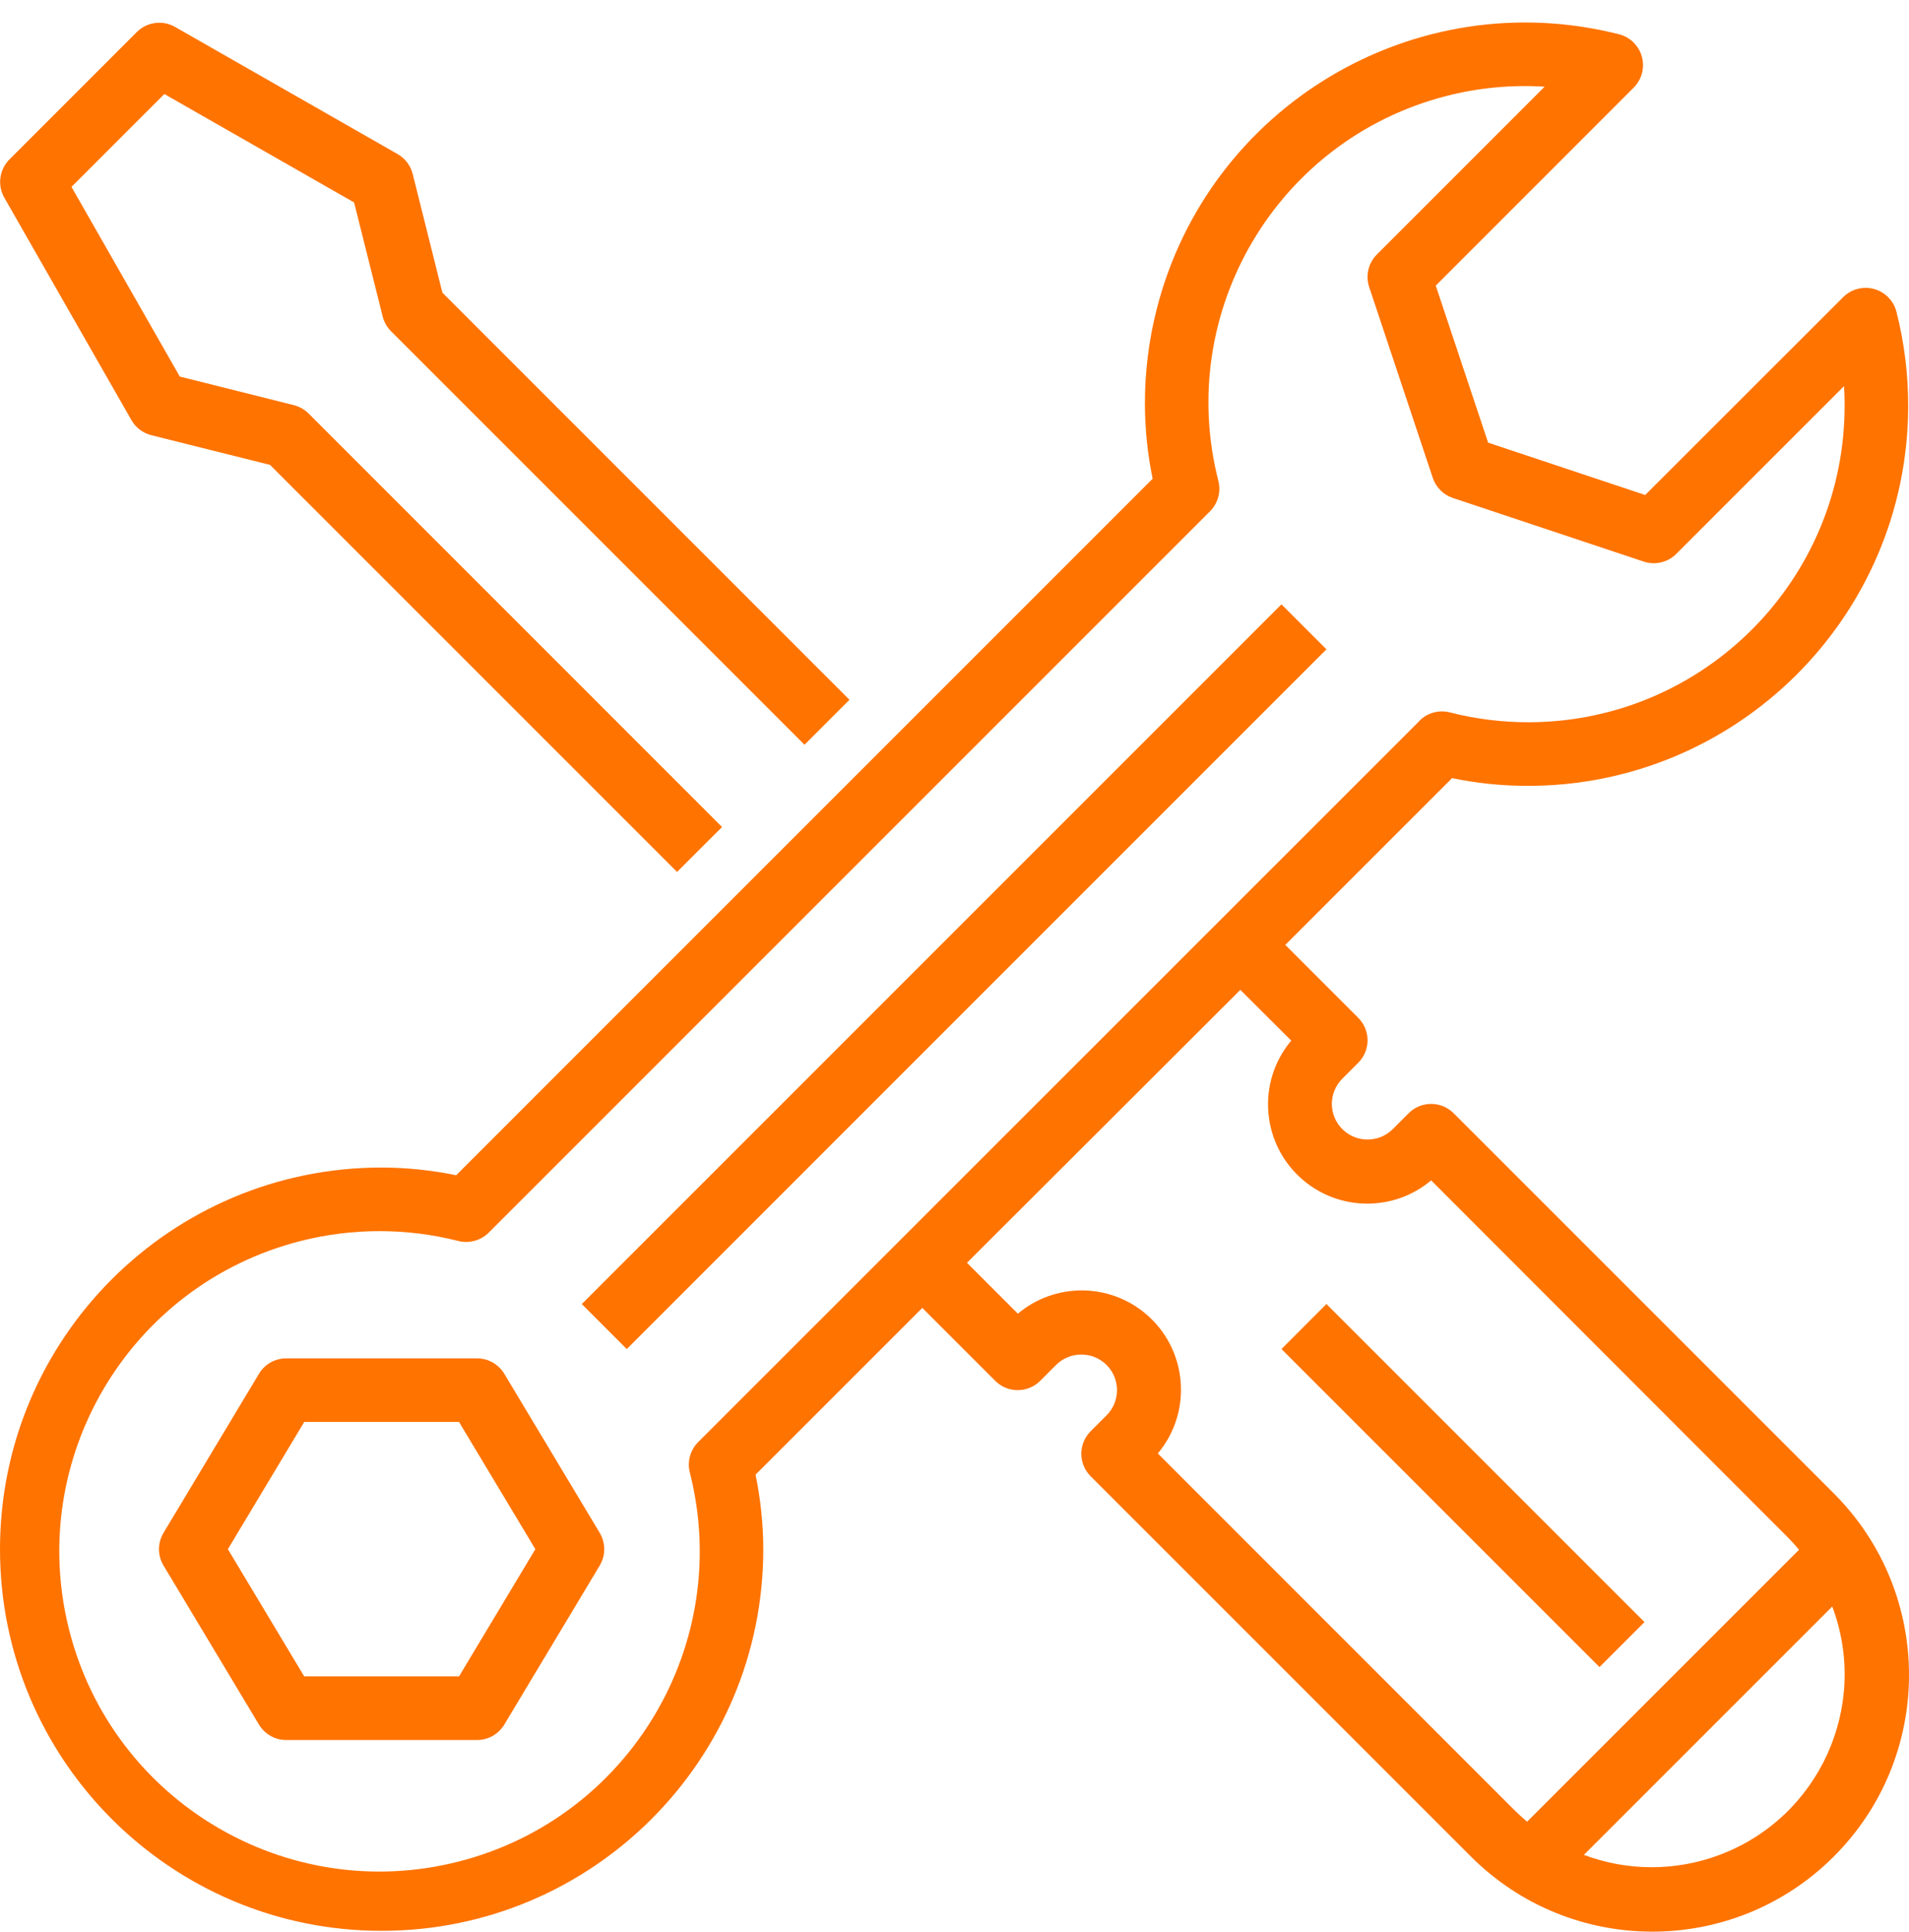 <svg width="84" height="85" viewBox="0 0 84 85" fill="none" xmlns="http://www.w3.org/2000/svg">
<path d="M0.185 8.689L5.783 18.485C5.971 18.816 6.287 19.055 6.657 19.148L11.88 20.454L29.792 38.366L31.771 36.388L13.579 18.195C13.399 18.016 13.175 17.889 12.929 17.827L7.911 16.568L3.145 8.223L7.231 4.137L15.58 8.907L16.839 13.925C16.9 14.172 17.028 14.397 17.207 14.576L35.4 32.769L37.378 30.79L19.466 12.877L18.16 7.657C18.068 7.287 17.828 6.971 17.497 6.781L7.701 1.184C7.154 0.873 6.467 0.965 6.021 1.409L0.424 7.007C-0.026 7.45 -0.124 8.138 0.185 8.689Z" fill="#FF7300"/>
<path d="M58.366 28.57L27.579 59.358L25.6 57.379L56.387 26.591L58.366 28.57Z" fill="#FF7300"/>
<path d="M22.19 60.447C21.936 60.025 21.482 59.768 20.99 59.768H12.594C12.103 59.768 11.647 60.025 11.395 60.447L7.196 67.444C6.929 67.887 6.929 68.441 7.196 68.885L11.395 75.882C11.647 76.303 12.103 76.561 12.594 76.561H20.99C21.482 76.561 21.936 76.303 22.19 75.882L26.388 68.885C26.654 68.441 26.654 67.887 26.388 67.444L22.19 60.447ZM20.198 73.762H13.386L10.027 68.164L13.386 62.566H20.198L23.557 68.164L20.198 73.762Z" fill="#FF7300"/>
<path d="M67.172 34.578C76.415 34.609 83.933 27.141 83.964 17.899C83.969 16.492 83.796 15.091 83.45 13.727C83.263 12.977 82.504 12.52 81.754 12.707C81.508 12.768 81.283 12.896 81.103 13.075L72.392 21.78L65.481 19.477L63.176 12.567L71.887 3.854C72.433 3.307 72.433 2.421 71.886 1.875C71.706 1.694 71.479 1.567 71.231 1.506C62.267 -0.764 53.162 4.662 50.892 13.624C50.547 14.984 50.375 16.382 50.379 17.785C50.383 18.887 50.496 19.985 50.719 21.064L20.072 51.711C18.993 51.488 17.895 51.375 16.793 51.371C7.518 51.371 0 58.889 0 68.164C0 77.438 7.518 84.957 16.793 84.957C26.068 84.957 33.586 77.438 33.586 68.164C33.583 67.062 33.468 65.964 33.246 64.885L40.583 57.548L43.792 60.757C44.339 61.303 45.224 61.303 45.771 60.757L46.47 60.057C47.084 59.447 48.076 59.447 48.69 60.057C49.303 60.668 49.304 61.661 48.693 62.274C48.692 62.274 48.691 62.275 48.69 62.277L47.99 62.976C47.444 63.522 47.444 64.408 47.99 64.955L64.684 81.648C69.075 86.079 76.226 86.112 80.657 81.721C85.087 77.33 85.12 70.178 80.729 65.748C80.705 65.724 80.681 65.7 80.657 65.675L63.963 48.982C63.417 48.436 62.531 48.436 61.984 48.982L61.285 49.682C60.671 50.292 59.679 50.292 59.065 49.682C58.453 49.07 58.451 48.078 59.062 47.465C59.063 47.464 59.065 47.464 59.065 47.462L59.765 46.762C60.312 46.216 60.312 45.33 59.765 44.784L56.556 41.575L63.894 34.238C64.972 34.461 66.071 34.575 67.172 34.578ZM72.67 82.158C71.654 82.157 70.646 81.973 69.694 81.615L80.623 70.686C82.273 75.073 80.053 79.966 75.666 81.615C74.709 81.975 73.694 82.159 72.67 82.158ZM56.817 45.787C55.267 47.636 55.51 50.391 57.358 51.94C58.983 53.302 61.351 53.3 62.974 51.936L78.678 67.655C78.849 67.826 79.008 68.006 79.162 68.189L67.197 80.154C67.014 80 66.834 79.841 66.662 79.67L50.946 63.952C52.495 62.103 52.252 59.348 50.404 57.799C48.779 56.437 46.411 56.438 44.788 57.802L42.549 55.563L54.577 43.554L56.817 45.787ZM62.468 31.712L30.721 63.452C30.373 63.8 30.233 64.305 30.352 64.782C32.272 72.322 27.716 79.99 20.175 81.91C12.636 83.83 4.967 79.274 3.047 71.733C1.128 64.194 5.684 56.525 13.224 54.605C15.505 54.025 17.895 54.025 20.175 54.605C20.653 54.722 21.156 54.582 21.505 54.236L53.244 22.496C53.592 22.148 53.731 21.643 53.612 21.166C51.705 13.715 56.2 6.128 63.652 4.221C65.06 3.861 66.516 3.723 67.967 3.814L60.585 11.198C60.21 11.573 60.079 12.127 60.246 12.63L63.045 21.026C63.185 21.444 63.513 21.772 63.931 21.911L72.328 24.71C72.83 24.877 73.384 24.747 73.759 24.372L81.141 16.99C81.158 17.258 81.166 17.522 81.166 17.785C81.205 25.474 75.004 31.739 67.315 31.779C66.126 31.785 64.941 31.639 63.79 31.344C63.313 31.225 62.808 31.364 62.46 31.712H62.468V31.712Z" fill="#FF7300"/>
<path d="M72.361 71.372L70.381 73.351L56.388 59.358L58.366 57.378L72.361 71.372Z" fill="#FF7300"/>
</svg>
